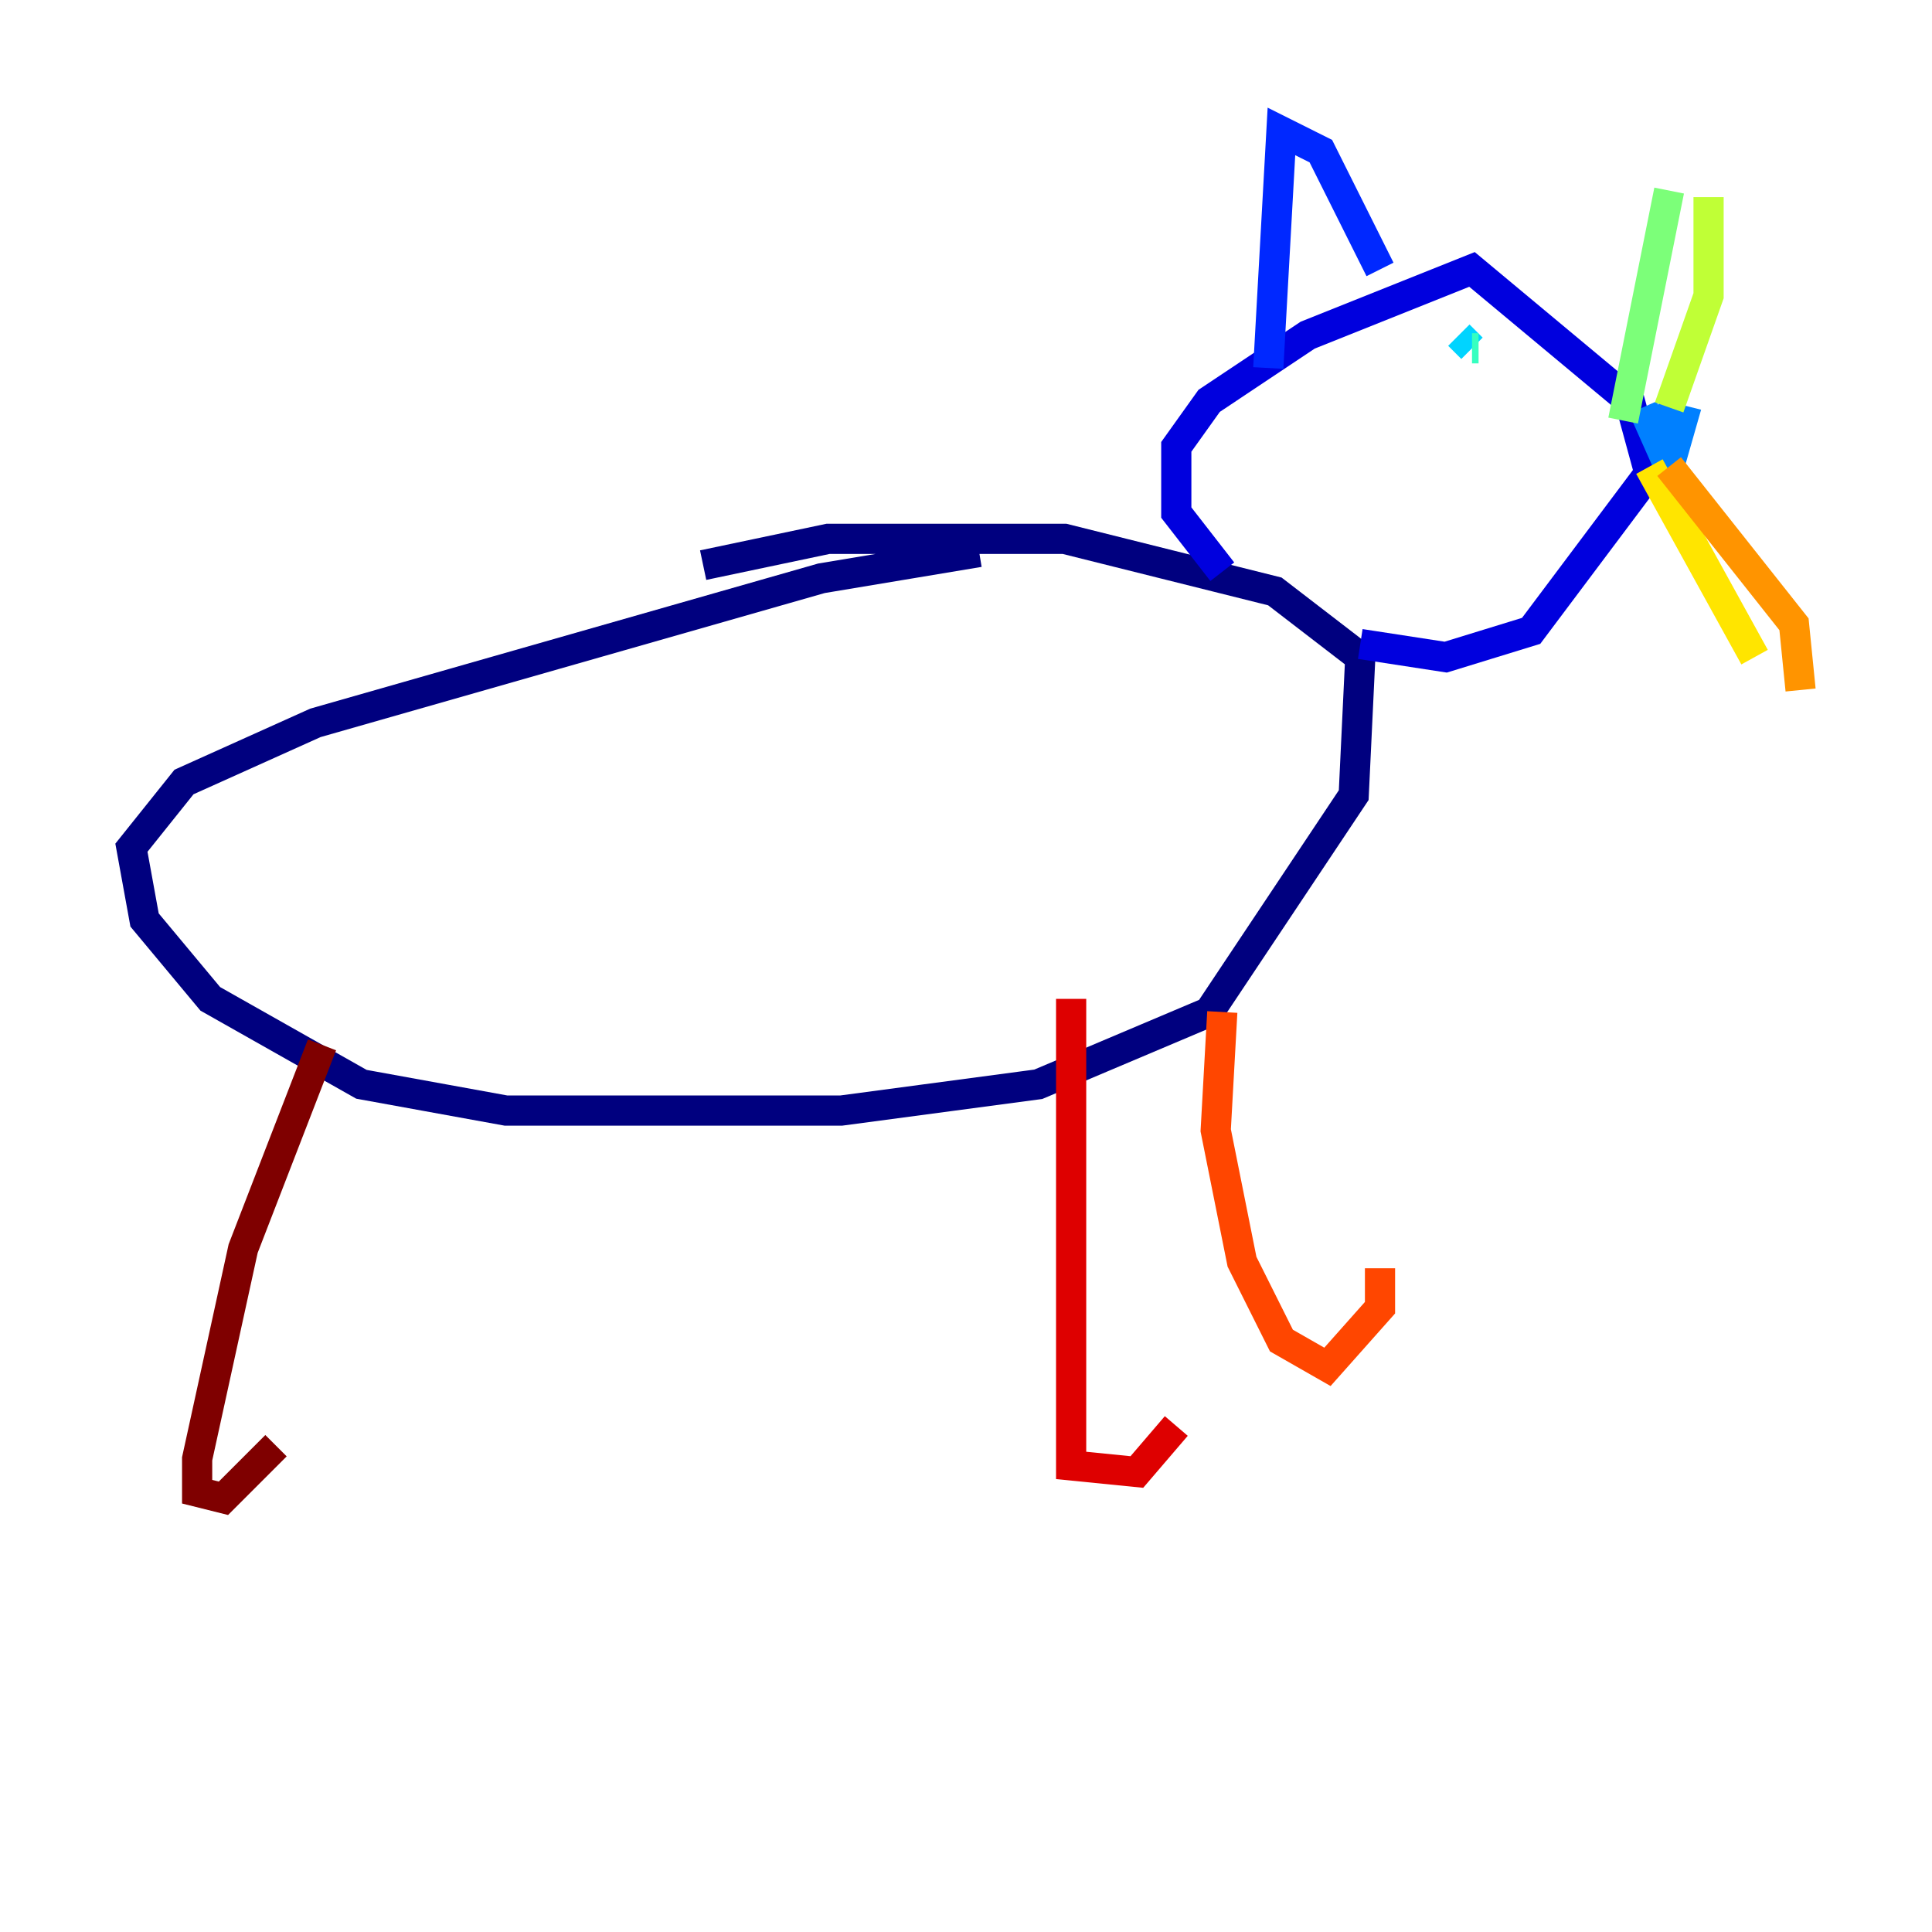 <?xml version="1.0" encoding="utf-8" ?>
<svg baseProfile="tiny" height="128" version="1.2" viewBox="0,0,128,128" width="128" xmlns="http://www.w3.org/2000/svg" xmlns:ev="http://www.w3.org/2001/xml-events" xmlns:xlink="http://www.w3.org/1999/xlink"><defs /><polyline fill="none" points="64.871,36.571 54.422,38.313 20.898,47.891 12.191,51.809 8.707,56.163 9.578,60.952 13.932,66.177 23.946,71.837 33.524,73.578 55.728,73.578 68.789,71.837 80.109,67.048 89.687,52.68 90.122,43.537 84.463,39.184 70.531,35.701 54.857,35.701 46.585,37.442" stroke="#00007f" stroke-width="2" /><polyline fill="none" points="80.98,37.878 77.932,33.959 77.932,29.605 80.109,26.558 86.639,22.204 97.524,17.85 107.973,26.558 109.279,31.347 101.442,41.796 95.782,43.537 90.122,42.667" stroke="#0000de" stroke-width="2" /><polyline fill="none" points="84.027,24.381 84.898,8.707 87.51,10.014 91.429,17.85" stroke="#0028ff" stroke-width="2" /><polyline fill="none" points="108.844,26.993 110.585,30.912 111.456,27.864 109.714,27.429" stroke="#0080ff" stroke-width="2" /><polyline fill="none" points="96.653,22.204 97.524,23.075" stroke="#00d4ff" stroke-width="2" /><polyline fill="none" points="97.524,23.075 97.959,23.075" stroke="#36ffc0" stroke-width="2" /><polyline fill="none" points="107.537,27.864 110.585,12.626" stroke="#7cff79" stroke-width="2" /><polyline fill="none" points="110.585,26.993 113.197,19.592 113.197,13.061" stroke="#c0ff36" stroke-width="2" /><polyline fill="none" points="109.279,30.912 116.245,43.537" stroke="#ffe500" stroke-width="2" /><polyline fill="none" points="110.585,30.912 118.857,41.361 119.293,45.714" stroke="#ff9400" stroke-width="2" /><polyline fill="none" points="80.98,67.048 80.544,74.884 82.286,83.592 84.898,88.816 87.946,90.558 91.429,86.639 91.429,84.027" stroke="#ff4600" stroke-width="2" /><polyline fill="none" points="70.966,66.177 70.966,97.088 75.32,97.524 77.932,94.476" stroke="#de0000" stroke-width="2" /><polyline fill="none" points="21.333,69.225 16.109,82.721 13.061,96.653 13.061,98.83 14.803,99.265 18.286,95.782" stroke="#7f0000" stroke-width="2" /></svg>